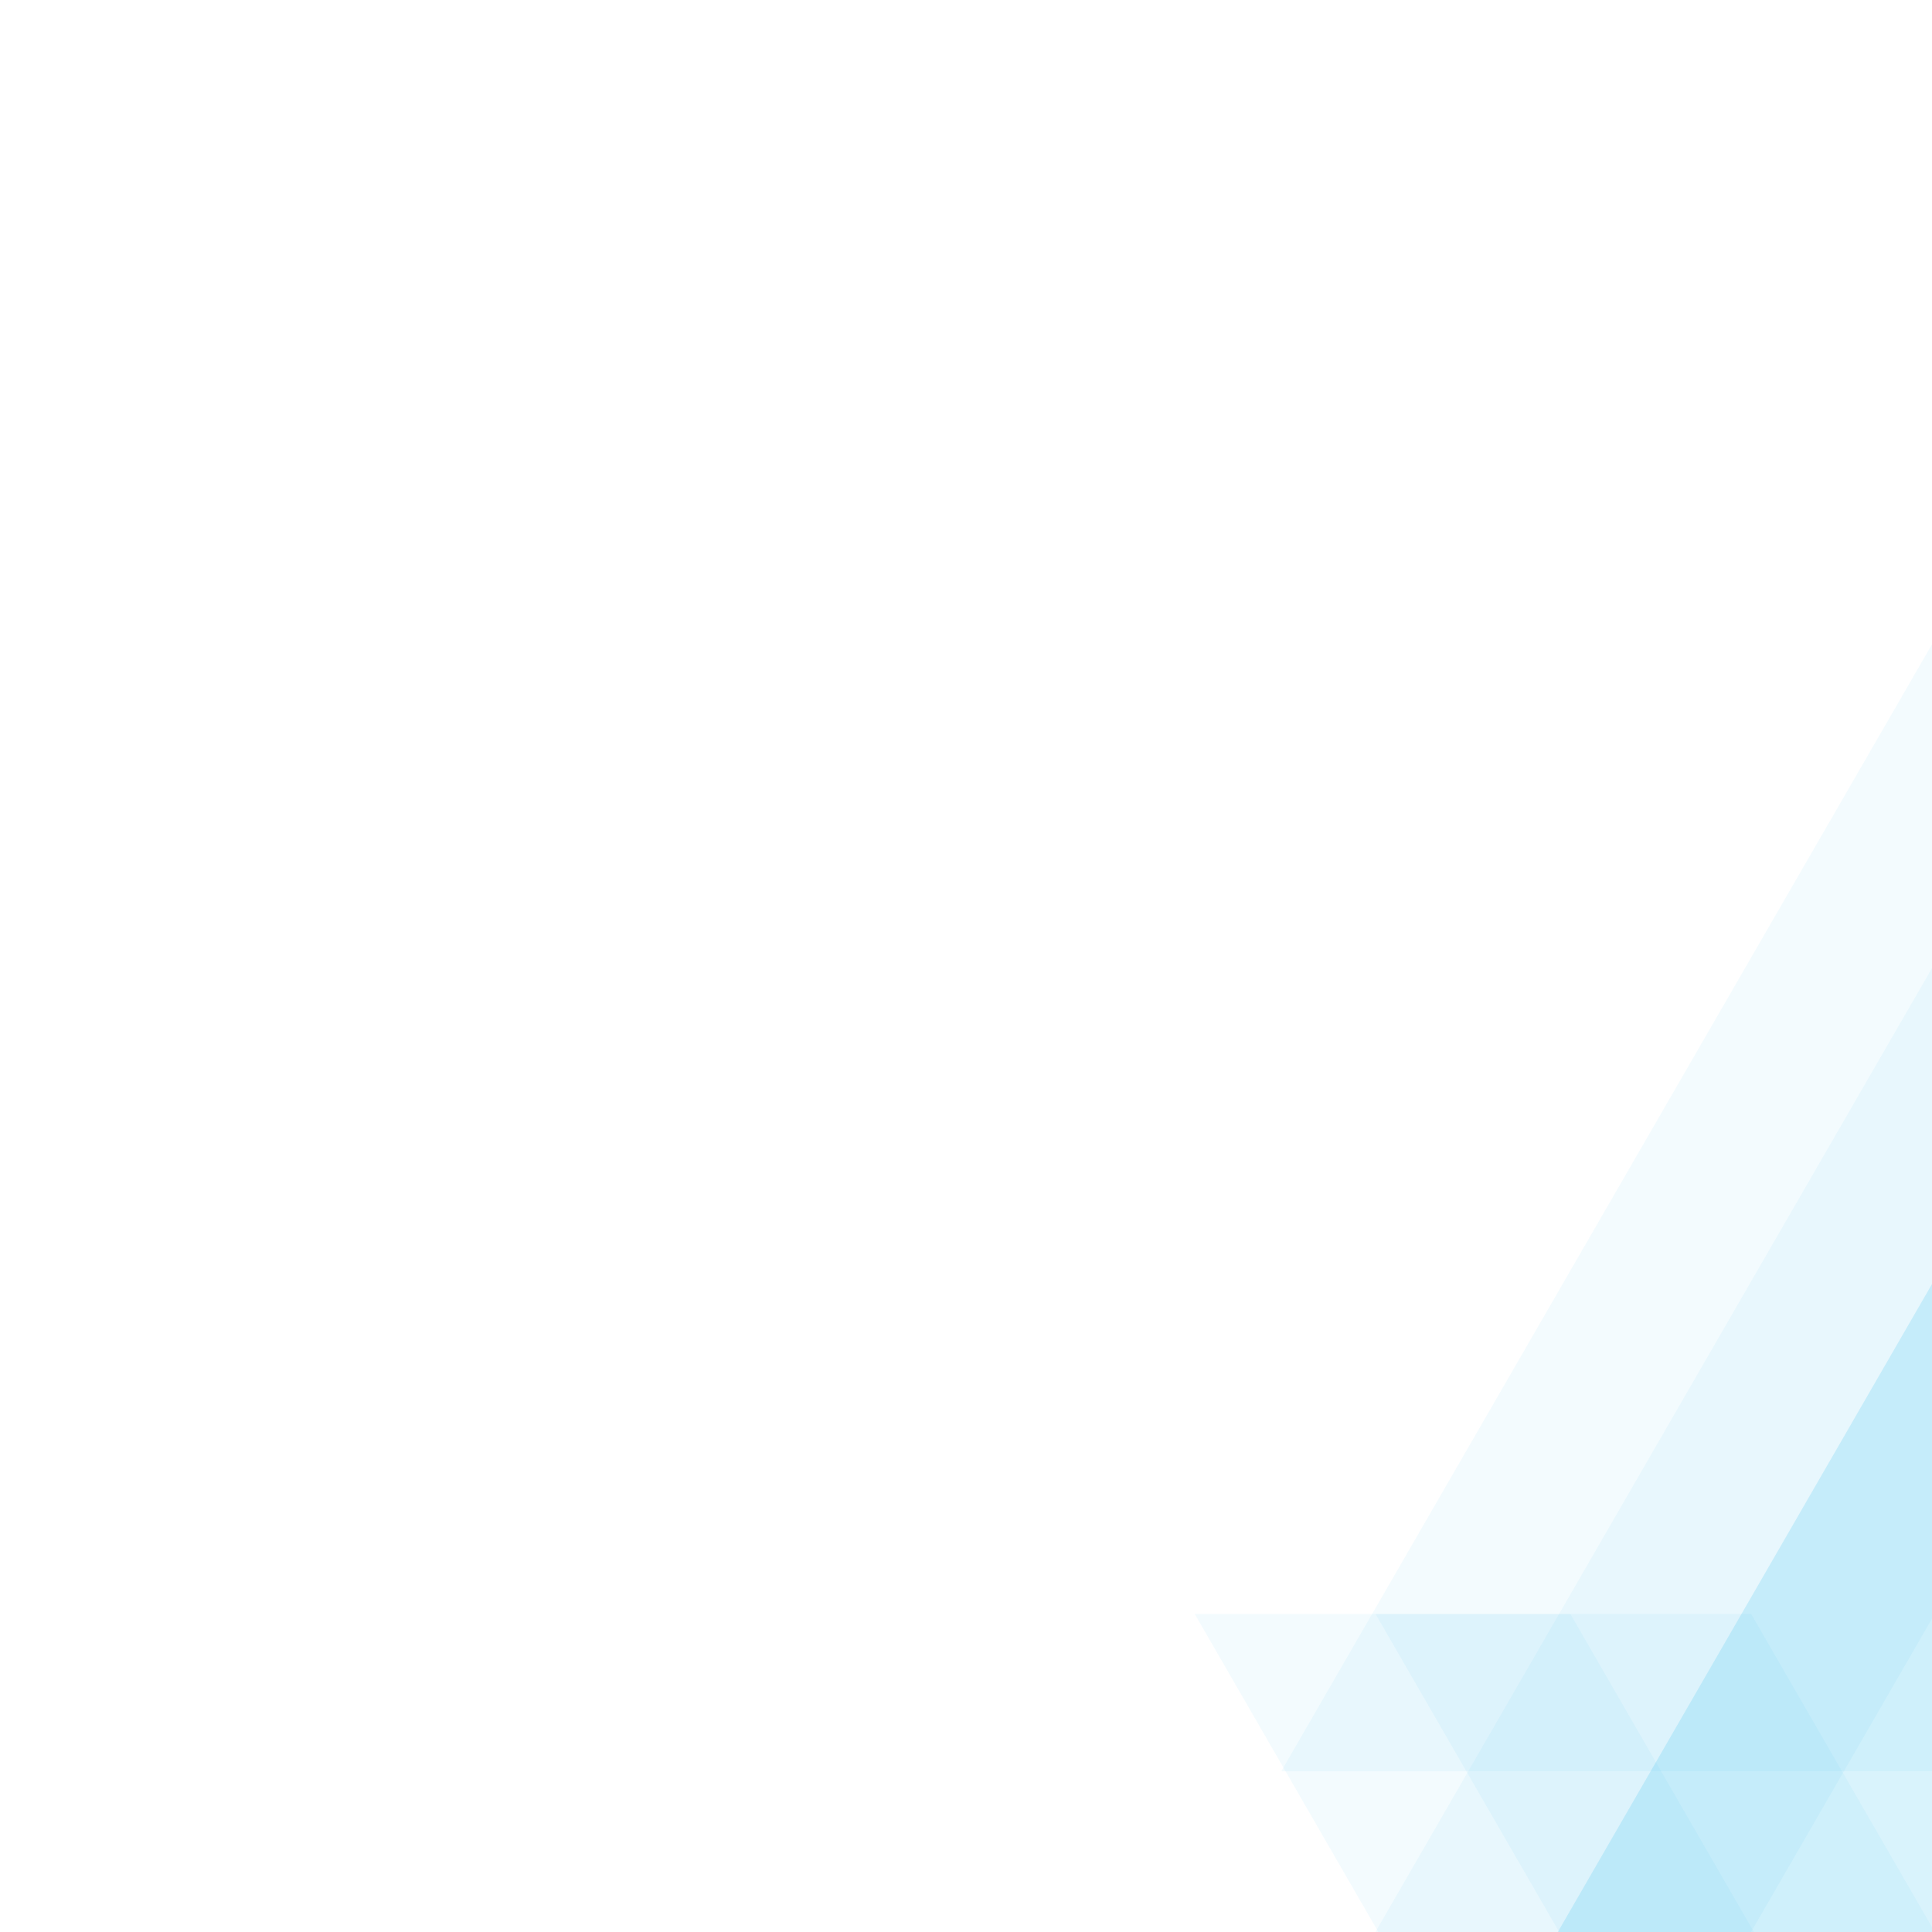 <?xml version="1.0" encoding="utf-8"?>
<!-- Generator: Adobe Illustrator 24.1.0, SVG Export Plug-In . SVG Version: 6.00 Build 0)  -->
<svg version="1.1" id="Layer_1" xmlns="http://www.w3.org/2000/svg" xmlns:xlink="http://www.w3.org/1999/xlink" x="0px" y="0px"
	 viewBox="0 0 500 500" style="enable-background:new 0 0 500 500;" xml:space="preserve">
<style type="text/css">
	.st0{opacity:5.000000e-02;fill:#00AEEF;}
	.st1{opacity:0.15;fill:#00AEEF;}
	.st2{display:none;fill:url(#SVGID_1_);}
</style>
<polygon class="st0" points="598.1,918.1 695.3,918.1 406.4,417.7 309.2,417.7 "/>
<polygon class="st0" points="857.5,18.2 760.3,18.2 1049.2,-482.2 1146.4,-482.2 "/>
<polygon class="st0" points="644.9,918.1 742.1,918.1 453.2,417.7 356,417.7 "/>
<polygon class="st0" points="904.7,18.2 807.5,18.2 1096.4,-482.2 1193.6,-482.2 "/>
<polygon class="st0" points="1717.6,458.4 331.6,458.4 620.3,-41.6 2006.2,-41.6 "/>
<polygon class="st0" points="428.8,542.2 331.6,542.2 620.6,41.7 717.8,41.7 "/>
<polygon class="st1" points="476.1,542.2 378.8,542.2 667.8,41.7 765,41.7 "/>
<linearGradient id="SVGID_1_" gradientUnits="userSpaceOnUse" x1="0" y1="250" x2="500" y2="250">
	<stop  offset="0" style="stop-color:#FFFFFF;stop-opacity:0"/>
	<stop  offset="0.13" style="stop-color:#F7FCFC;stop-opacity:0.131"/>
	<stop  offset="0.338" style="stop-color:#DFF2F5;stop-opacity:0.34"/>
	<stop  offset="0.597" style="stop-color:#BAE3E8;stop-opacity:0.601"/>
	<stop  offset="0.894" style="stop-color:#86CED7;stop-opacity:0.9"/>
	<stop  offset="0.994" style="stop-color:#73C6D1"/>
</linearGradient>
<rect class="st2" width="500" height="500"/>
</svg>
